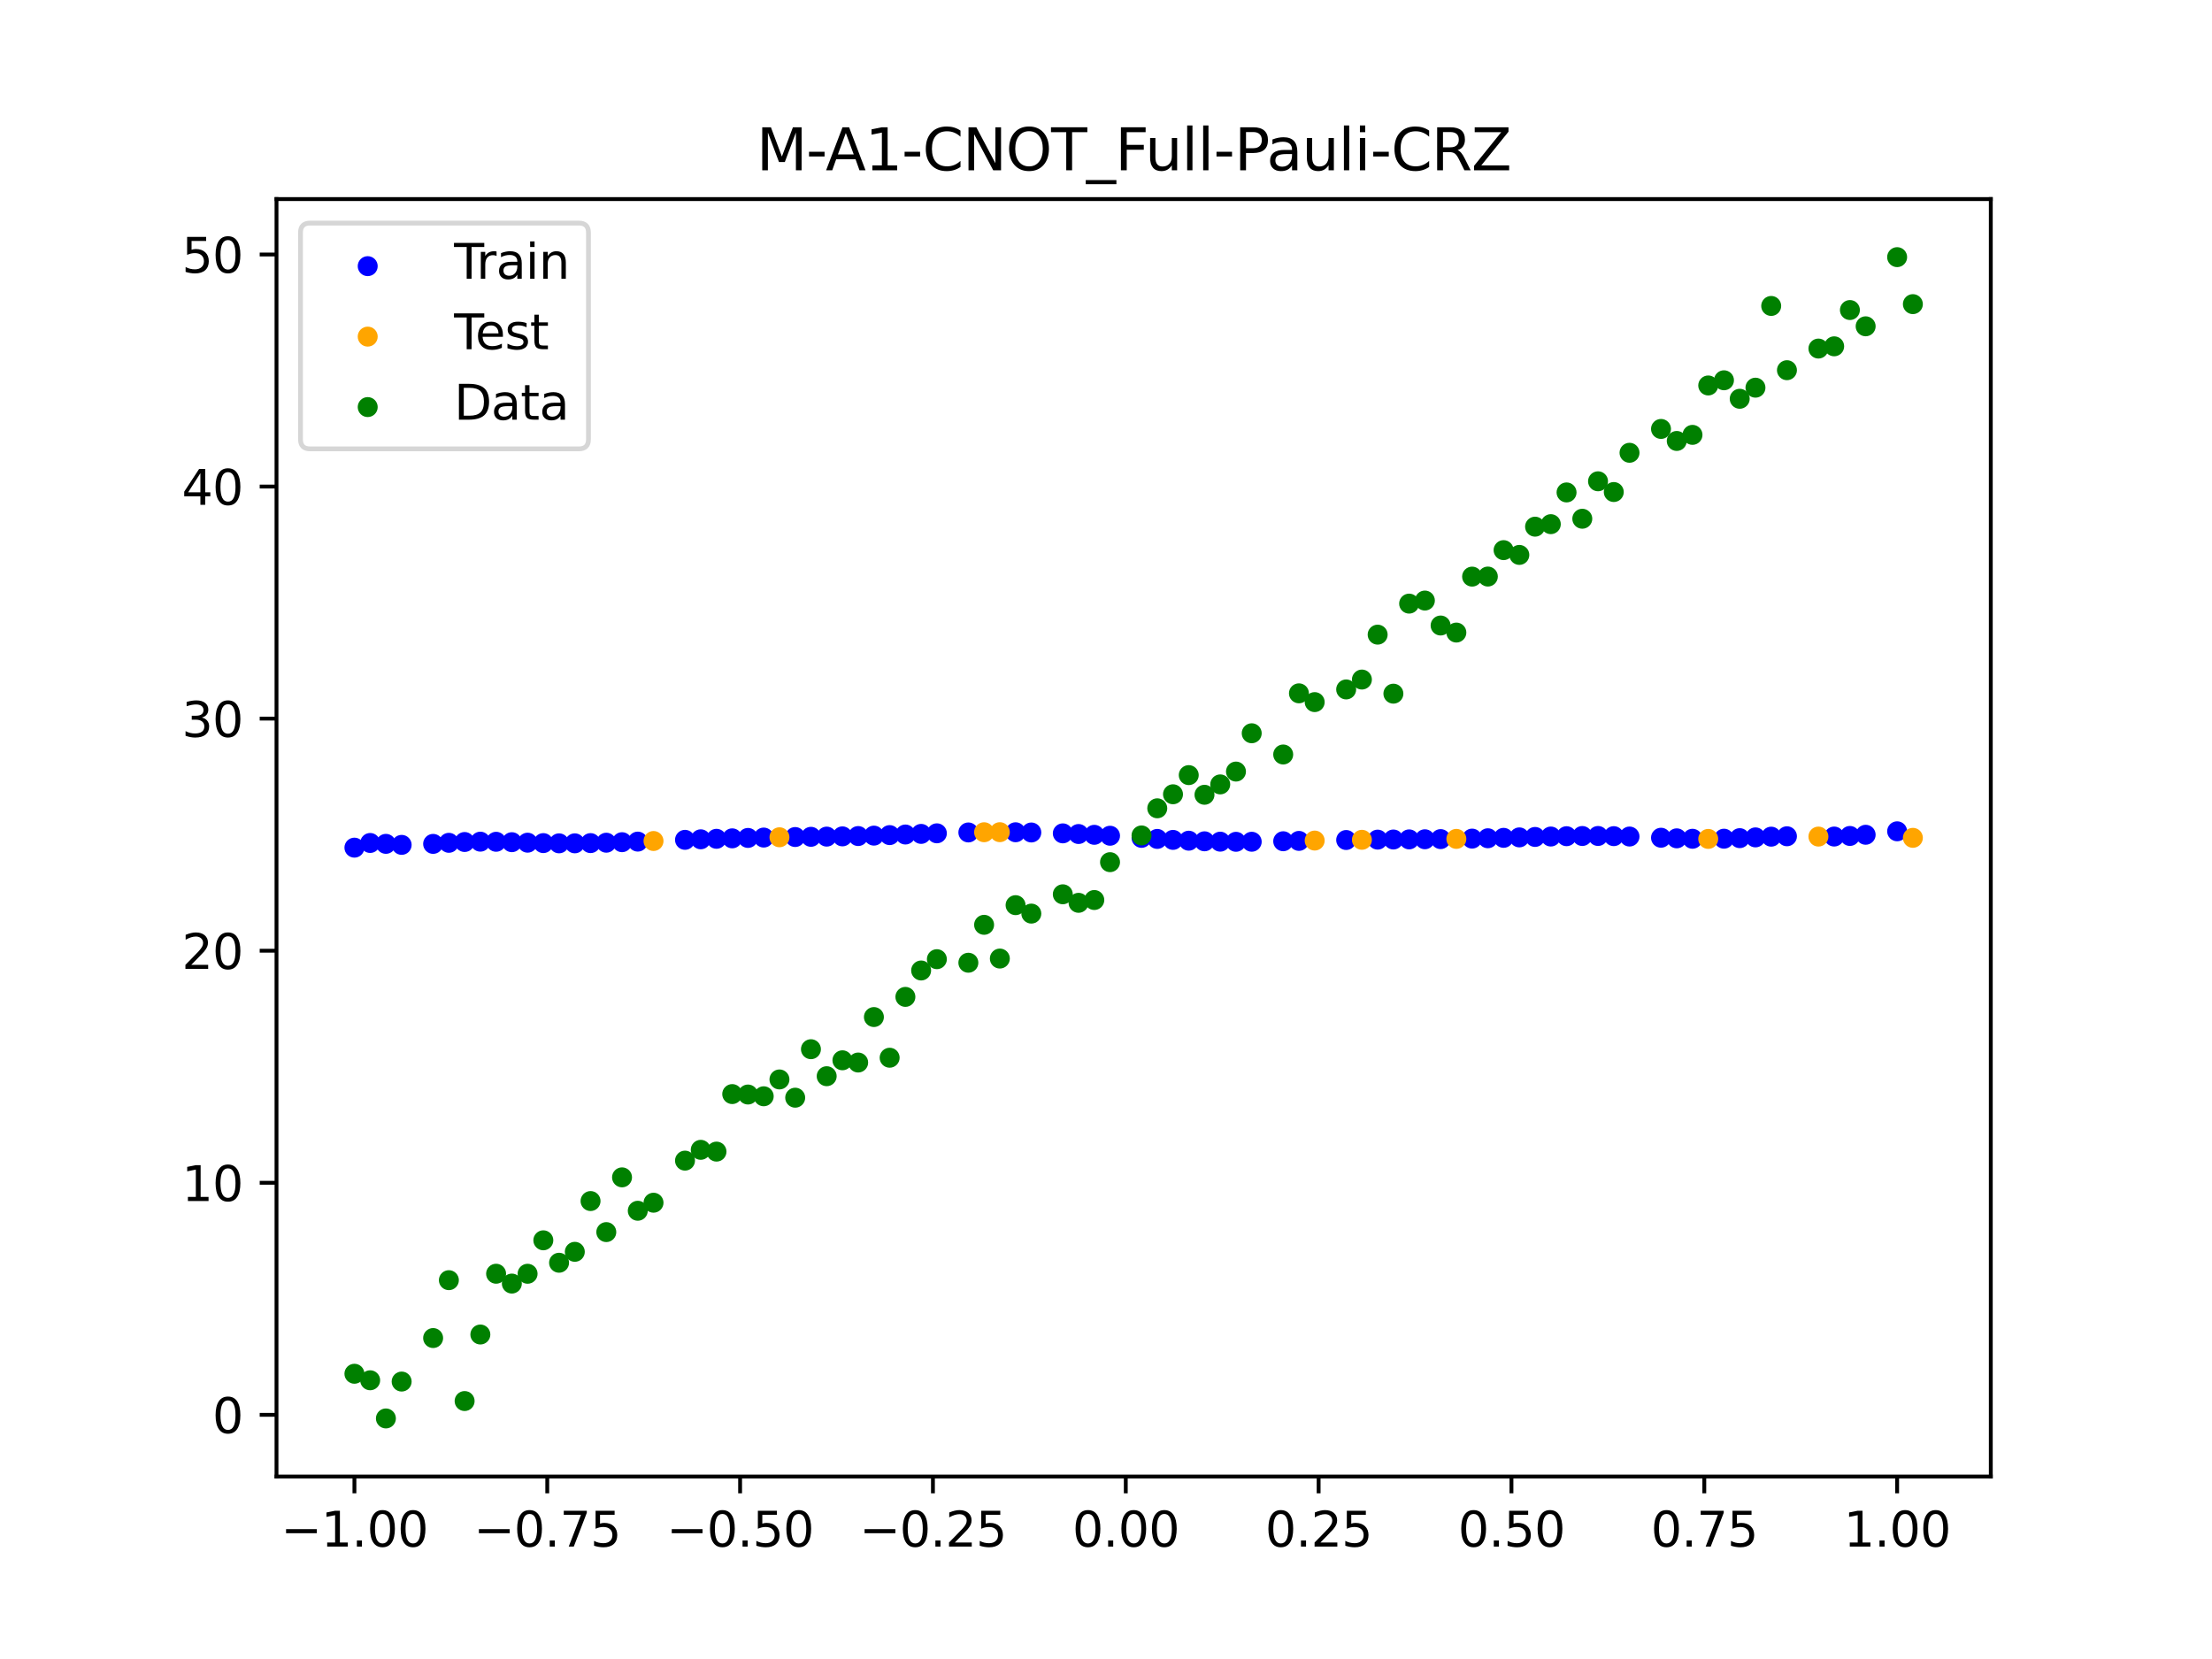 <?xml version="1.0" encoding="utf-8" standalone="no"?>
<!DOCTYPE svg PUBLIC "-//W3C//DTD SVG 1.1//EN"
  "http://www.w3.org/Graphics/SVG/1.1/DTD/svg11.dtd">
<svg xmlns:xlink="http://www.w3.org/1999/xlink" width="460.8pt" height="345.6pt" viewBox="0 0 460.8 345.6" xmlns="http://www.w3.org/2000/svg" version="1.1">
 <defs>
  <style type="text/css">*{stroke-linejoin: round; stroke-linecap: butt}</style>
 </defs>
 <g id="figure_1">
  <g id="patch_1">
   <path d="M 0 345.6 
L 460.8 345.6 
L 460.8 0 
L 0 0 
z
" style="fill: #ffffff"/>
  </g>
  <g id="axes_1">
   <g id="patch_2">
    <path d="M 57.6 307.584 
L 414.72 307.584 
L 414.72 41.472 
L 57.6 41.472 
z
" style="fill: #ffffff"/>
   </g>
   <g id="PathCollection_1">
    <defs>
     <path id="mc992ce4b1a" d="M 0 1.581 
C 0.419 1.581 0.822 1.415 1.118 1.118 
C 1.415 0.822 1.581 0.419 1.581 0 
C 1.581 -0.419 1.415 -0.822 1.118 -1.118 
C 0.822 -1.415 0.419 -1.581 0 -1.581 
C -0.419 -1.581 -0.822 -1.415 -1.118 -1.118 
C -1.415 -0.822 -1.581 -0.419 -1.581 0 
C -1.581 0.419 -1.415 0.822 -1.118 1.118 
C -0.822 1.415 -0.419 1.581 0 1.581 
z
" style="stroke: #0000ff"/>
    </defs>
    <g clip-path="url(#p49cd9796ff)">
     <use xlink:href="#mc992ce4b1a" x="145.978" y="174.842" style="fill: #0000ff; stroke: #0000ff"/>
     <use xlink:href="#mc992ce4b1a" x="323.062" y="174.264" style="fill: #0000ff; stroke: #0000ff"/>
     <use xlink:href="#mc992ce4b1a" x="267.314" y="175.246" style="fill: #0000ff; stroke: #0000ff"/>
     <use xlink:href="#mc992ce4b1a" x="270.593" y="175.175" style="fill: #0000ff; stroke: #0000ff"/>
     <use xlink:href="#mc992ce4b1a" x="329.621" y="174.154" style="fill: #0000ff; stroke: #0000ff"/>
     <use xlink:href="#mc992ce4b1a" x="221.403" y="173.605" style="fill: #0000ff; stroke: #0000ff"/>
     <use xlink:href="#mc992ce4b1a" x="260.755" y="175.352" style="fill: #0000ff; stroke: #0000ff"/>
     <use xlink:href="#mc992ce4b1a" x="385.37" y="174.145" style="fill: #0000ff; stroke: #0000ff"/>
     <use xlink:href="#mc992ce4b1a" x="237.8" y="174.541" style="fill: #0000ff; stroke: #0000ff"/>
     <use xlink:href="#mc992ce4b1a" x="313.224" y="174.538" style="fill: #0000ff; stroke: #0000ff"/>
     <use xlink:href="#mc992ce4b1a" x="336.18" y="174.185" style="fill: #0000ff; stroke: #0000ff"/>
     <use xlink:href="#mc992ce4b1a" x="254.196" y="175.335" style="fill: #0000ff; stroke: #0000ff"/>
     <use xlink:href="#mc992ce4b1a" x="349.297" y="174.641" style="fill: #0000ff; stroke: #0000ff"/>
     <use xlink:href="#mc992ce4b1a" x="182.051" y="174.076" style="fill: #0000ff; stroke: #0000ff"/>
     <use xlink:href="#mc992ce4b1a" x="250.917" y="175.259" style="fill: #0000ff; stroke: #0000ff"/>
     <use xlink:href="#mc992ce4b1a" x="280.431" y="174.988" style="fill: #0000ff; stroke: #0000ff"/>
     <use xlink:href="#mc992ce4b1a" x="103.347" y="175.358" style="fill: #0000ff; stroke: #0000ff"/>
     <use xlink:href="#mc992ce4b1a" x="126.302" y="175.552" style="fill: #0000ff; stroke: #0000ff"/>
     <use xlink:href="#mc992ce4b1a" x="123.023" y="175.634" style="fill: #0000ff; stroke: #0000ff"/>
     <use xlink:href="#mc992ce4b1a" x="116.464" y="175.682" style="fill: #0000ff; stroke: #0000ff"/>
     <use xlink:href="#mc992ce4b1a" x="306.666" y="174.697" style="fill: #0000ff; stroke: #0000ff"/>
     <use xlink:href="#mc992ce4b1a" x="211.565" y="173.375" style="fill: #0000ff; stroke: #0000ff"/>
     <use xlink:href="#mc992ce4b1a" x="155.816" y="174.556" style="fill: #0000ff; stroke: #0000ff"/>
     <use xlink:href="#mc992ce4b1a" x="77.112" y="175.606" style="fill: #0000ff; stroke: #0000ff"/>
     <use xlink:href="#mc992ce4b1a" x="244.358" y="174.964" style="fill: #0000ff; stroke: #0000ff"/>
     <use xlink:href="#mc992ce4b1a" x="362.415" y="174.602" style="fill: #0000ff; stroke: #0000ff"/>
     <use xlink:href="#mc992ce4b1a" x="382.091" y="174.267" style="fill: #0000ff; stroke: #0000ff"/>
     <use xlink:href="#mc992ce4b1a" x="96.788" y="175.405" style="fill: #0000ff; stroke: #0000ff"/>
     <use xlink:href="#mc992ce4b1a" x="201.727" y="173.415" style="fill: #0000ff; stroke: #0000ff"/>
     <use xlink:href="#mc992ce4b1a" x="119.743" y="175.681" style="fill: #0000ff; stroke: #0000ff"/>
     <use xlink:href="#mc992ce4b1a" x="149.258" y="174.738" style="fill: #0000ff; stroke: #0000ff"/>
     <use xlink:href="#mc992ce4b1a" x="300.107" y="174.8" style="fill: #0000ff; stroke: #0000ff"/>
     <use xlink:href="#mc992ce4b1a" x="293.548" y="174.859" style="fill: #0000ff; stroke: #0000ff"/>
     <use xlink:href="#mc992ce4b1a" x="231.241" y="174.1" style="fill: #0000ff; stroke: #0000ff"/>
     <use xlink:href="#mc992ce4b1a" x="109.905" y="175.547" style="fill: #0000ff; stroke: #0000ff"/>
     <use xlink:href="#mc992ce4b1a" x="165.654" y="174.367" style="fill: #0000ff; stroke: #0000ff"/>
     <use xlink:href="#mc992ce4b1a" x="319.783" y="174.35" style="fill: #0000ff; stroke: #0000ff"/>
     <use xlink:href="#mc992ce4b1a" x="368.973" y="174.293" style="fill: #0000ff; stroke: #0000ff"/>
     <use xlink:href="#mc992ce4b1a" x="316.504" y="174.444" style="fill: #0000ff; stroke: #0000ff"/>
     <use xlink:href="#mc992ce4b1a" x="257.476" y="175.364" style="fill: #0000ff; stroke: #0000ff"/>
     <use xlink:href="#mc992ce4b1a" x="172.213" y="174.282" style="fill: #0000ff; stroke: #0000ff"/>
     <use xlink:href="#mc992ce4b1a" x="346.018" y="174.515" style="fill: #0000ff; stroke: #0000ff"/>
     <use xlink:href="#mc992ce4b1a" x="80.391" y="175.79" style="fill: #0000ff; stroke: #0000ff"/>
     <use xlink:href="#mc992ce4b1a" x="372.253" y="174.21" style="fill: #0000ff; stroke: #0000ff"/>
     <use xlink:href="#mc992ce4b1a" x="168.934" y="174.324" style="fill: #0000ff; stroke: #0000ff"/>
     <use xlink:href="#mc992ce4b1a" x="195.168" y="173.595" style="fill: #0000ff; stroke: #0000ff"/>
     <use xlink:href="#mc992ce4b1a" x="152.537" y="174.642" style="fill: #0000ff; stroke: #0000ff"/>
     <use xlink:href="#mc992ce4b1a" x="73.833" y="176.582" style="fill: #0000ff; stroke: #0000ff"/>
     <use xlink:href="#mc992ce4b1a" x="290.269" y="174.884" style="fill: #0000ff; stroke: #0000ff"/>
     <use xlink:href="#mc992ce4b1a" x="175.492" y="174.231" style="fill: #0000ff; stroke: #0000ff"/>
     <use xlink:href="#mc992ce4b1a" x="241.079" y="174.762" style="fill: #0000ff; stroke: #0000ff"/>
     <use xlink:href="#mc992ce4b1a" x="296.828" y="174.833" style="fill: #0000ff; stroke: #0000ff"/>
     <use xlink:href="#mc992ce4b1a" x="227.962" y="173.907" style="fill: #0000ff; stroke: #0000ff"/>
     <use xlink:href="#mc992ce4b1a" x="395.208" y="173.176" style="fill: #0000ff; stroke: #0000ff"/>
     <use xlink:href="#mc992ce4b1a" x="178.772" y="174.164" style="fill: #0000ff; stroke: #0000ff"/>
     <use xlink:href="#mc992ce4b1a" x="142.699" y="174.953" style="fill: #0000ff; stroke: #0000ff"/>
     <use xlink:href="#mc992ce4b1a" x="132.861" y="175.323" style="fill: #0000ff; stroke: #0000ff"/>
     <use xlink:href="#mc992ce4b1a" x="188.61" y="173.844" style="fill: #0000ff; stroke: #0000ff"/>
     <use xlink:href="#mc992ce4b1a" x="100.067" y="175.334" style="fill: #0000ff; stroke: #0000ff"/>
     <use xlink:href="#mc992ce4b1a" x="359.135" y="174.716" style="fill: #0000ff; stroke: #0000ff"/>
     <use xlink:href="#mc992ce4b1a" x="214.844" y="173.423" style="fill: #0000ff; stroke: #0000ff"/>
     <use xlink:href="#mc992ce4b1a" x="365.694" y="174.444" style="fill: #0000ff; stroke: #0000ff"/>
     <use xlink:href="#mc992ce4b1a" x="90.229" y="175.797" style="fill: #0000ff; stroke: #0000ff"/>
     <use xlink:href="#mc992ce4b1a" x="352.577" y="174.731" style="fill: #0000ff; stroke: #0000ff"/>
     <use xlink:href="#mc992ce4b1a" x="129.581" y="175.444" style="fill: #0000ff; stroke: #0000ff"/>
     <use xlink:href="#mc992ce4b1a" x="339.459" y="174.265" style="fill: #0000ff; stroke: #0000ff"/>
     <use xlink:href="#mc992ce4b1a" x="185.33" y="173.967" style="fill: #0000ff; stroke: #0000ff"/>
     <use xlink:href="#mc992ce4b1a" x="326.342" y="174.196" style="fill: #0000ff; stroke: #0000ff"/>
     <use xlink:href="#mc992ce4b1a" x="388.649" y="173.897" style="fill: #0000ff; stroke: #0000ff"/>
     <use xlink:href="#mc992ce4b1a" x="159.096" y="174.48" style="fill: #0000ff; stroke: #0000ff"/>
     <use xlink:href="#mc992ce4b1a" x="83.671" y="176.002" style="fill: #0000ff; stroke: #0000ff"/>
     <use xlink:href="#mc992ce4b1a" x="224.682" y="173.741" style="fill: #0000ff; stroke: #0000ff"/>
     <use xlink:href="#mc992ce4b1a" x="113.185" y="175.634" style="fill: #0000ff; stroke: #0000ff"/>
     <use xlink:href="#mc992ce4b1a" x="93.509" y="175.574" style="fill: #0000ff; stroke: #0000ff"/>
     <use xlink:href="#mc992ce4b1a" x="106.626" y="175.443" style="fill: #0000ff; stroke: #0000ff"/>
     <use xlink:href="#mc992ce4b1a" x="247.638" y="175.133" style="fill: #0000ff; stroke: #0000ff"/>
     <use xlink:href="#mc992ce4b1a" x="309.945" y="174.624" style="fill: #0000ff; stroke: #0000ff"/>
     <use xlink:href="#mc992ce4b1a" x="286.99" y="174.911" style="fill: #0000ff; stroke: #0000ff"/>
     <use xlink:href="#mc992ce4b1a" x="191.889" y="173.716" style="fill: #0000ff; stroke: #0000ff"/>
     <use xlink:href="#mc992ce4b1a" x="332.9" y="174.149" style="fill: #0000ff; stroke: #0000ff"/>
    </g>
   </g>
   <g id="PathCollection_2">
    <defs>
     <path id="m849dd96f4a" d="M 0 1.581 
C 0.419 1.581 0.822 1.415 1.118 1.118 
C 1.415 0.822 1.581 0.419 1.581 0 
C 1.581 -0.419 1.415 -0.822 1.118 -1.118 
C 0.822 -1.415 0.419 -1.581 0 -1.581 
C -0.419 -1.581 -0.822 -1.415 -1.118 -1.118 
C -1.415 -0.822 -1.581 -0.419 -1.581 0 
C -1.581 0.419 -1.415 0.822 -1.118 1.118 
C -0.822 1.415 -0.419 1.581 0 1.581 
z
" style="stroke: #ffa500"/>
    </defs>
    <g clip-path="url(#p49cd9796ff)">
     <use xlink:href="#m849dd96f4a" x="205.006" y="173.37" style="fill: #ffa500; stroke: #ffa500"/>
     <use xlink:href="#m849dd96f4a" x="162.375" y="174.418" style="fill: #ffa500; stroke: #ffa500"/>
     <use xlink:href="#m849dd96f4a" x="208.286" y="173.357" style="fill: #ffa500; stroke: #ffa500"/>
     <use xlink:href="#m849dd96f4a" x="283.71" y="174.945" style="fill: #ffa500; stroke: #ffa500"/>
     <use xlink:href="#m849dd96f4a" x="378.811" y="174.275" style="fill: #ffa500; stroke: #ffa500"/>
     <use xlink:href="#m849dd96f4a" x="136.14" y="175.196" style="fill: #ffa500; stroke: #ffa500"/>
     <use xlink:href="#m849dd96f4a" x="355.856" y="174.761" style="fill: #ffa500; stroke: #ffa500"/>
     <use xlink:href="#m849dd96f4a" x="273.872" y="175.105" style="fill: #ffa500; stroke: #ffa500"/>
     <use xlink:href="#m849dd96f4a" x="303.386" y="174.755" style="fill: #ffa500; stroke: #ffa500"/>
     <use xlink:href="#m849dd96f4a" x="398.487" y="174.537" style="fill: #ffa500; stroke: #ffa500"/>
    </g>
   </g>
   <g id="PathCollection_3">
    <defs>
     <path id="maabc482346" d="M 0 1.581 
C 0.419 1.581 0.822 1.415 1.118 1.118 
C 1.415 0.822 1.581 0.419 1.581 0 
C 1.581 -0.419 1.415 -0.822 1.118 -1.118 
C 0.822 -1.415 0.419 -1.581 0 -1.581 
C -0.419 -1.581 -0.822 -1.415 -1.118 -1.118 
C -1.415 -0.822 -1.581 -0.419 -1.581 0 
C -1.581 0.419 -1.415 0.822 -1.118 1.118 
C -0.822 1.415 -0.419 1.581 0 1.581 
z
" style="stroke: #008000"/>
    </defs>
    <g clip-path="url(#p49cd9796ff)">
     <use xlink:href="#maabc482346" x="145.978" y="239.529" style="fill: #008000; stroke: #008000"/>
     <use xlink:href="#maabc482346" x="323.062" y="109.191" style="fill: #008000; stroke: #008000"/>
     <use xlink:href="#maabc482346" x="267.314" y="157.174" style="fill: #008000; stroke: #008000"/>
     <use xlink:href="#maabc482346" x="270.593" y="144.432" style="fill: #008000; stroke: #008000"/>
     <use xlink:href="#maabc482346" x="329.621" y="108.064" style="fill: #008000; stroke: #008000"/>
     <use xlink:href="#maabc482346" x="221.403" y="186.297" style="fill: #008000; stroke: #008000"/>
     <use xlink:href="#maabc482346" x="260.755" y="152.753" style="fill: #008000; stroke: #008000"/>
     <use xlink:href="#maabc482346" x="385.37" y="64.585" style="fill: #008000; stroke: #008000"/>
     <use xlink:href="#maabc482346" x="237.8" y="174.037" style="fill: #008000; stroke: #008000"/>
     <use xlink:href="#maabc482346" x="313.224" y="114.603" style="fill: #008000; stroke: #008000"/>
     <use xlink:href="#maabc482346" x="336.18" y="102.499" style="fill: #008000; stroke: #008000"/>
     <use xlink:href="#maabc482346" x="254.196" y="163.405" style="fill: #008000; stroke: #008000"/>
     <use xlink:href="#maabc482346" x="349.297" y="91.859" style="fill: #008000; stroke: #008000"/>
     <use xlink:href="#maabc482346" x="182.051" y="211.87" style="fill: #008000; stroke: #008000"/>
     <use xlink:href="#maabc482346" x="250.917" y="165.566" style="fill: #008000; stroke: #008000"/>
     <use xlink:href="#maabc482346" x="280.431" y="143.622" style="fill: #008000; stroke: #008000"/>
     <use xlink:href="#maabc482346" x="103.347" y="265.342" style="fill: #008000; stroke: #008000"/>
     <use xlink:href="#maabc482346" x="126.302" y="256.668" style="fill: #008000; stroke: #008000"/>
     <use xlink:href="#maabc482346" x="123.023" y="250.202" style="fill: #008000; stroke: #008000"/>
     <use xlink:href="#maabc482346" x="116.464" y="263.053" style="fill: #008000; stroke: #008000"/>
     <use xlink:href="#maabc482346" x="306.666" y="120.12" style="fill: #008000; stroke: #008000"/>
     <use xlink:href="#maabc482346" x="211.565" y="188.561" style="fill: #008000; stroke: #008000"/>
     <use xlink:href="#maabc482346" x="155.816" y="228.009" style="fill: #008000; stroke: #008000"/>
     <use xlink:href="#maabc482346" x="77.112" y="287.537" style="fill: #008000; stroke: #008000"/>
     <use xlink:href="#maabc482346" x="244.358" y="165.462" style="fill: #008000; stroke: #008000"/>
     <use xlink:href="#maabc482346" x="362.415" y="83.074" style="fill: #008000; stroke: #008000"/>
     <use xlink:href="#maabc482346" x="382.091" y="72.145" style="fill: #008000; stroke: #008000"/>
     <use xlink:href="#maabc482346" x="96.788" y="291.863" style="fill: #008000; stroke: #008000"/>
     <use xlink:href="#maabc482346" x="201.727" y="200.555" style="fill: #008000; stroke: #008000"/>
     <use xlink:href="#maabc482346" x="119.743" y="260.777" style="fill: #008000; stroke: #008000"/>
     <use xlink:href="#maabc482346" x="149.258" y="239.901" style="fill: #008000; stroke: #008000"/>
     <use xlink:href="#maabc482346" x="300.107" y="130.306" style="fill: #008000; stroke: #008000"/>
     <use xlink:href="#maabc482346" x="293.548" y="125.746" style="fill: #008000; stroke: #008000"/>
     <use xlink:href="#maabc482346" x="231.241" y="179.605" style="fill: #008000; stroke: #008000"/>
     <use xlink:href="#maabc482346" x="109.905" y="265.348" style="fill: #008000; stroke: #008000"/>
     <use xlink:href="#maabc482346" x="165.654" y="228.669" style="fill: #008000; stroke: #008000"/>
     <use xlink:href="#maabc482346" x="319.783" y="109.715" style="fill: #008000; stroke: #008000"/>
     <use xlink:href="#maabc482346" x="368.973" y="63.734" style="fill: #008000; stroke: #008000"/>
     <use xlink:href="#maabc482346" x="316.504" y="115.599" style="fill: #008000; stroke: #008000"/>
     <use xlink:href="#maabc482346" x="257.476" y="160.733" style="fill: #008000; stroke: #008000"/>
     <use xlink:href="#maabc482346" x="172.213" y="224.194" style="fill: #008000; stroke: #008000"/>
     <use xlink:href="#maabc482346" x="346.018" y="89.354" style="fill: #008000; stroke: #008000"/>
     <use xlink:href="#maabc482346" x="80.391" y="295.488" style="fill: #008000; stroke: #008000"/>
     <use xlink:href="#maabc482346" x="372.253" y="77.119" style="fill: #008000; stroke: #008000"/>
     <use xlink:href="#maabc482346" x="168.934" y="218.569" style="fill: #008000; stroke: #008000"/>
     <use xlink:href="#maabc482346" x="195.168" y="199.815" style="fill: #008000; stroke: #008000"/>
     <use xlink:href="#maabc482346" x="152.537" y="227.917" style="fill: #008000; stroke: #008000"/>
     <use xlink:href="#maabc482346" x="73.833" y="286.179" style="fill: #008000; stroke: #008000"/>
     <use xlink:href="#maabc482346" x="290.269" y="144.503" style="fill: #008000; stroke: #008000"/>
     <use xlink:href="#maabc482346" x="175.492" y="220.878" style="fill: #008000; stroke: #008000"/>
     <use xlink:href="#maabc482346" x="241.079" y="168.385" style="fill: #008000; stroke: #008000"/>
     <use xlink:href="#maabc482346" x="296.828" y="125.107" style="fill: #008000; stroke: #008000"/>
     <use xlink:href="#maabc482346" x="227.962" y="187.489" style="fill: #008000; stroke: #008000"/>
     <use xlink:href="#maabc482346" x="395.208" y="53.568" style="fill: #008000; stroke: #008000"/>
     <use xlink:href="#maabc482346" x="178.772" y="221.344" style="fill: #008000; stroke: #008000"/>
     <use xlink:href="#maabc482346" x="142.699" y="241.781" style="fill: #008000; stroke: #008000"/>
     <use xlink:href="#maabc482346" x="132.861" y="252.224" style="fill: #008000; stroke: #008000"/>
     <use xlink:href="#maabc482346" x="188.61" y="207.669" style="fill: #008000; stroke: #008000"/>
     <use xlink:href="#maabc482346" x="100.067" y="278.004" style="fill: #008000; stroke: #008000"/>
     <use xlink:href="#maabc482346" x="359.135" y="79.219" style="fill: #008000; stroke: #008000"/>
     <use xlink:href="#maabc482346" x="214.844" y="190.32" style="fill: #008000; stroke: #008000"/>
     <use xlink:href="#maabc482346" x="365.694" y="80.761" style="fill: #008000; stroke: #008000"/>
     <use xlink:href="#maabc482346" x="90.229" y="278.74" style="fill: #008000; stroke: #008000"/>
     <use xlink:href="#maabc482346" x="352.577" y="90.59" style="fill: #008000; stroke: #008000"/>
     <use xlink:href="#maabc482346" x="129.581" y="245.264" style="fill: #008000; stroke: #008000"/>
     <use xlink:href="#maabc482346" x="339.459" y="94.322" style="fill: #008000; stroke: #008000"/>
     <use xlink:href="#maabc482346" x="185.33" y="220.345" style="fill: #008000; stroke: #008000"/>
     <use xlink:href="#maabc482346" x="326.342" y="102.583" style="fill: #008000; stroke: #008000"/>
     <use xlink:href="#maabc482346" x="388.649" y="67.974" style="fill: #008000; stroke: #008000"/>
     <use xlink:href="#maabc482346" x="159.096" y="228.374" style="fill: #008000; stroke: #008000"/>
     <use xlink:href="#maabc482346" x="83.671" y="287.805" style="fill: #008000; stroke: #008000"/>
     <use xlink:href="#maabc482346" x="224.682" y="188.075" style="fill: #008000; stroke: #008000"/>
     <use xlink:href="#maabc482346" x="113.185" y="258.379" style="fill: #008000; stroke: #008000"/>
     <use xlink:href="#maabc482346" x="93.509" y="266.684" style="fill: #008000; stroke: #008000"/>
     <use xlink:href="#maabc482346" x="106.626" y="267.392" style="fill: #008000; stroke: #008000"/>
     <use xlink:href="#maabc482346" x="247.638" y="161.47" style="fill: #008000; stroke: #008000"/>
     <use xlink:href="#maabc482346" x="309.945" y="120.107" style="fill: #008000; stroke: #008000"/>
     <use xlink:href="#maabc482346" x="286.99" y="132.208" style="fill: #008000; stroke: #008000"/>
     <use xlink:href="#maabc482346" x="191.889" y="202.171" style="fill: #008000; stroke: #008000"/>
     <use xlink:href="#maabc482346" x="332.9" y="100.262" style="fill: #008000; stroke: #008000"/>
    </g>
   </g>
   <g id="PathCollection_4">
    <g clip-path="url(#p49cd9796ff)">
     <use xlink:href="#maabc482346" x="205.006" y="192.657" style="fill: #008000; stroke: #008000"/>
     <use xlink:href="#maabc482346" x="162.375" y="224.867" style="fill: #008000; stroke: #008000"/>
     <use xlink:href="#maabc482346" x="208.286" y="199.684" style="fill: #008000; stroke: #008000"/>
     <use xlink:href="#maabc482346" x="283.71" y="141.563" style="fill: #008000; stroke: #008000"/>
     <use xlink:href="#maabc482346" x="378.811" y="72.613" style="fill: #008000; stroke: #008000"/>
     <use xlink:href="#maabc482346" x="136.14" y="250.548" style="fill: #008000; stroke: #008000"/>
     <use xlink:href="#maabc482346" x="355.856" y="80.3" style="fill: #008000; stroke: #008000"/>
     <use xlink:href="#maabc482346" x="273.872" y="146.262" style="fill: #008000; stroke: #008000"/>
     <use xlink:href="#maabc482346" x="303.386" y="131.774" style="fill: #008000; stroke: #008000"/>
     <use xlink:href="#maabc482346" x="398.487" y="63.357" style="fill: #008000; stroke: #008000"/>
    </g>
   </g>
   <g id="matplotlib.axis_1">
    <g id="xtick_1">
     <g id="line2d_1">
      <defs>
       <path id="m9f663ef448" d="M 0 0 
L 0 3.5 
" style="stroke: #000000; stroke-width: 0.8"/>
      </defs>
      <g>
       <use xlink:href="#m9f663ef448" x="73.833" y="307.584" style="stroke: #000000; stroke-width: 0.8"/>
      </g>
     </g>
     <g id="text_1">
      <!-- −1.00 -->
      <g transform="translate(58.51 322.182) scale(0.1 -0.1)">
       <defs>
        <path id="DejaVuSans-2212" d="M 678 2272 
L 4684 2272 
L 4684 1741 
L 678 1741 
L 678 2272 
z
" transform="scale(0.016)"/>
        <path id="DejaVuSans-31" d="M 794 531 
L 1825 531 
L 1825 4091 
L 703 3866 
L 703 4441 
L 1819 4666 
L 2450 4666 
L 2450 531 
L 3481 531 
L 3481 0 
L 794 0 
L 794 531 
z
" transform="scale(0.016)"/>
        <path id="DejaVuSans-2e" d="M 684 794 
L 1344 794 
L 1344 0 
L 684 0 
L 684 794 
z
" transform="scale(0.016)"/>
        <path id="DejaVuSans-30" d="M 2034 4250 
Q 1547 4250 1301 3770 
Q 1056 3291 1056 2328 
Q 1056 1369 1301 889 
Q 1547 409 2034 409 
Q 2525 409 2770 889 
Q 3016 1369 3016 2328 
Q 3016 3291 2770 3770 
Q 2525 4250 2034 4250 
z
M 2034 4750 
Q 2819 4750 3233 4129 
Q 3647 3509 3647 2328 
Q 3647 1150 3233 529 
Q 2819 -91 2034 -91 
Q 1250 -91 836 529 
Q 422 1150 422 2328 
Q 422 3509 836 4129 
Q 1250 4750 2034 4750 
z
" transform="scale(0.016)"/>
       </defs>
       <use xlink:href="#DejaVuSans-2212"/>
       <use xlink:href="#DejaVuSans-31" x="83.789"/>
       <use xlink:href="#DejaVuSans-2e" x="147.412"/>
       <use xlink:href="#DejaVuSans-30" x="179.199"/>
       <use xlink:href="#DejaVuSans-30" x="242.822"/>
      </g>
     </g>
    </g>
    <g id="xtick_2">
     <g id="line2d_2">
      <g>
       <use xlink:href="#m9f663ef448" x="114.005" y="307.584" style="stroke: #000000; stroke-width: 0.8"/>
      </g>
     </g>
     <g id="text_2">
      <!-- −0.75 -->
      <g transform="translate(98.682 322.182) scale(0.1 -0.1)">
       <defs>
        <path id="DejaVuSans-37" d="M 525 4666 
L 3525 4666 
L 3525 4397 
L 1831 0 
L 1172 0 
L 2766 4134 
L 525 4134 
L 525 4666 
z
" transform="scale(0.016)"/>
        <path id="DejaVuSans-35" d="M 691 4666 
L 3169 4666 
L 3169 4134 
L 1269 4134 
L 1269 2991 
Q 1406 3038 1543 3061 
Q 1681 3084 1819 3084 
Q 2600 3084 3056 2656 
Q 3513 2228 3513 1497 
Q 3513 744 3044 326 
Q 2575 -91 1722 -91 
Q 1428 -91 1123 -41 
Q 819 9 494 109 
L 494 744 
Q 775 591 1075 516 
Q 1375 441 1709 441 
Q 2250 441 2565 725 
Q 2881 1009 2881 1497 
Q 2881 1984 2565 2268 
Q 2250 2553 1709 2553 
Q 1456 2553 1204 2497 
Q 953 2441 691 2322 
L 691 4666 
z
" transform="scale(0.016)"/>
       </defs>
       <use xlink:href="#DejaVuSans-2212"/>
       <use xlink:href="#DejaVuSans-30" x="83.789"/>
       <use xlink:href="#DejaVuSans-2e" x="147.412"/>
       <use xlink:href="#DejaVuSans-37" x="179.199"/>
       <use xlink:href="#DejaVuSans-35" x="242.822"/>
      </g>
     </g>
    </g>
    <g id="xtick_3">
     <g id="line2d_3">
      <g>
       <use xlink:href="#m9f663ef448" x="154.177" y="307.584" style="stroke: #000000; stroke-width: 0.8"/>
      </g>
     </g>
     <g id="text_3">
      <!-- −0.50 -->
      <g transform="translate(138.854 322.182) scale(0.1 -0.1)">
       <use xlink:href="#DejaVuSans-2212"/>
       <use xlink:href="#DejaVuSans-30" x="83.789"/>
       <use xlink:href="#DejaVuSans-2e" x="147.412"/>
       <use xlink:href="#DejaVuSans-35" x="179.199"/>
       <use xlink:href="#DejaVuSans-30" x="242.822"/>
      </g>
     </g>
    </g>
    <g id="xtick_4">
     <g id="line2d_4">
      <g>
       <use xlink:href="#m9f663ef448" x="194.348" y="307.584" style="stroke: #000000; stroke-width: 0.8"/>
      </g>
     </g>
     <g id="text_4">
      <!-- −0.25 -->
      <g transform="translate(179.026 322.182) scale(0.1 -0.1)">
       <defs>
        <path id="DejaVuSans-32" d="M 1228 531 
L 3431 531 
L 3431 0 
L 469 0 
L 469 531 
Q 828 903 1448 1529 
Q 2069 2156 2228 2338 
Q 2531 2678 2651 2914 
Q 2772 3150 2772 3378 
Q 2772 3750 2511 3984 
Q 2250 4219 1831 4219 
Q 1534 4219 1204 4116 
Q 875 4013 500 3803 
L 500 4441 
Q 881 4594 1212 4672 
Q 1544 4750 1819 4750 
Q 2544 4750 2975 4387 
Q 3406 4025 3406 3419 
Q 3406 3131 3298 2873 
Q 3191 2616 2906 2266 
Q 2828 2175 2409 1742 
Q 1991 1309 1228 531 
z
" transform="scale(0.016)"/>
       </defs>
       <use xlink:href="#DejaVuSans-2212"/>
       <use xlink:href="#DejaVuSans-30" x="83.789"/>
       <use xlink:href="#DejaVuSans-2e" x="147.412"/>
       <use xlink:href="#DejaVuSans-32" x="179.199"/>
       <use xlink:href="#DejaVuSans-35" x="242.822"/>
      </g>
     </g>
    </g>
    <g id="xtick_5">
     <g id="line2d_5">
      <g>
       <use xlink:href="#m9f663ef448" x="234.52" y="307.584" style="stroke: #000000; stroke-width: 0.8"/>
      </g>
     </g>
     <g id="text_5">
      <!-- 0.00 -->
      <g transform="translate(223.388 322.182) scale(0.1 -0.1)">
       <use xlink:href="#DejaVuSans-30"/>
       <use xlink:href="#DejaVuSans-2e" x="63.623"/>
       <use xlink:href="#DejaVuSans-30" x="95.41"/>
       <use xlink:href="#DejaVuSans-30" x="159.033"/>
      </g>
     </g>
    </g>
    <g id="xtick_6">
     <g id="line2d_6">
      <g>
       <use xlink:href="#m9f663ef448" x="274.692" y="307.584" style="stroke: #000000; stroke-width: 0.8"/>
      </g>
     </g>
     <g id="text_6">
      <!-- 0.25 -->
      <g transform="translate(263.559 322.182) scale(0.1 -0.1)">
       <use xlink:href="#DejaVuSans-30"/>
       <use xlink:href="#DejaVuSans-2e" x="63.623"/>
       <use xlink:href="#DejaVuSans-32" x="95.41"/>
       <use xlink:href="#DejaVuSans-35" x="159.033"/>
      </g>
     </g>
    </g>
    <g id="xtick_7">
     <g id="line2d_7">
      <g>
       <use xlink:href="#m9f663ef448" x="314.864" y="307.584" style="stroke: #000000; stroke-width: 0.8"/>
      </g>
     </g>
     <g id="text_7">
      <!-- 0.50 -->
      <g transform="translate(303.731 322.182) scale(0.1 -0.1)">
       <use xlink:href="#DejaVuSans-30"/>
       <use xlink:href="#DejaVuSans-2e" x="63.623"/>
       <use xlink:href="#DejaVuSans-35" x="95.41"/>
       <use xlink:href="#DejaVuSans-30" x="159.033"/>
      </g>
     </g>
    </g>
    <g id="xtick_8">
     <g id="line2d_8">
      <g>
       <use xlink:href="#m9f663ef448" x="355.036" y="307.584" style="stroke: #000000; stroke-width: 0.8"/>
      </g>
     </g>
     <g id="text_8">
      <!-- 0.75 -->
      <g transform="translate(343.903 322.182) scale(0.1 -0.1)">
       <use xlink:href="#DejaVuSans-30"/>
       <use xlink:href="#DejaVuSans-2e" x="63.623"/>
       <use xlink:href="#DejaVuSans-37" x="95.41"/>
       <use xlink:href="#DejaVuSans-35" x="159.033"/>
      </g>
     </g>
    </g>
    <g id="xtick_9">
     <g id="line2d_9">
      <g>
       <use xlink:href="#m9f663ef448" x="395.208" y="307.584" style="stroke: #000000; stroke-width: 0.8"/>
      </g>
     </g>
     <g id="text_9">
      <!-- 1.00 -->
      <g transform="translate(384.075 322.182) scale(0.1 -0.1)">
       <use xlink:href="#DejaVuSans-31"/>
       <use xlink:href="#DejaVuSans-2e" x="63.623"/>
       <use xlink:href="#DejaVuSans-30" x="95.41"/>
       <use xlink:href="#DejaVuSans-30" x="159.033"/>
      </g>
     </g>
    </g>
   </g>
   <g id="matplotlib.axis_2">
    <g id="ytick_1">
     <g id="line2d_10">
      <defs>
       <path id="m6399fe5f46" d="M 0 0 
L -3.5 0 
" style="stroke: #000000; stroke-width: 0.8"/>
      </defs>
      <g>
       <use xlink:href="#m6399fe5f46" x="57.6" y="294.735" style="stroke: #000000; stroke-width: 0.8"/>
      </g>
     </g>
     <g id="text_10">
      <!-- 0 -->
      <g transform="translate(44.237 298.534) scale(0.1 -0.1)">
       <use xlink:href="#DejaVuSans-30"/>
      </g>
     </g>
    </g>
    <g id="ytick_2">
     <g id="line2d_11">
      <g>
       <use xlink:href="#m6399fe5f46" x="57.6" y="246.391" style="stroke: #000000; stroke-width: 0.8"/>
      </g>
     </g>
     <g id="text_11">
      <!-- 10 -->
      <g transform="translate(37.875 250.19) scale(0.1 -0.1)">
       <use xlink:href="#DejaVuSans-31"/>
       <use xlink:href="#DejaVuSans-30" x="63.623"/>
      </g>
     </g>
    </g>
    <g id="ytick_3">
     <g id="line2d_12">
      <g>
       <use xlink:href="#m6399fe5f46" x="57.6" y="198.047" style="stroke: #000000; stroke-width: 0.8"/>
      </g>
     </g>
     <g id="text_12">
      <!-- 20 -->
      <g transform="translate(37.875 201.846) scale(0.1 -0.1)">
       <use xlink:href="#DejaVuSans-32"/>
       <use xlink:href="#DejaVuSans-30" x="63.623"/>
      </g>
     </g>
    </g>
    <g id="ytick_4">
     <g id="line2d_13">
      <g>
       <use xlink:href="#m6399fe5f46" x="57.6" y="149.702" style="stroke: #000000; stroke-width: 0.8"/>
      </g>
     </g>
     <g id="text_13">
      <!-- 30 -->
      <g transform="translate(37.875 153.502) scale(0.1 -0.1)">
       <defs>
        <path id="DejaVuSans-33" d="M 2597 2516 
Q 3050 2419 3304 2112 
Q 3559 1806 3559 1356 
Q 3559 666 3084 287 
Q 2609 -91 1734 -91 
Q 1441 -91 1130 -33 
Q 819 25 488 141 
L 488 750 
Q 750 597 1062 519 
Q 1375 441 1716 441 
Q 2309 441 2620 675 
Q 2931 909 2931 1356 
Q 2931 1769 2642 2001 
Q 2353 2234 1838 2234 
L 1294 2234 
L 1294 2753 
L 1863 2753 
Q 2328 2753 2575 2939 
Q 2822 3125 2822 3475 
Q 2822 3834 2567 4026 
Q 2313 4219 1838 4219 
Q 1578 4219 1281 4162 
Q 984 4106 628 3988 
L 628 4550 
Q 988 4650 1302 4700 
Q 1616 4750 1894 4750 
Q 2613 4750 3031 4423 
Q 3450 4097 3450 3541 
Q 3450 3153 3228 2886 
Q 3006 2619 2597 2516 
z
" transform="scale(0.016)"/>
       </defs>
       <use xlink:href="#DejaVuSans-33"/>
       <use xlink:href="#DejaVuSans-30" x="63.623"/>
      </g>
     </g>
    </g>
    <g id="ytick_5">
     <g id="line2d_14">
      <g>
       <use xlink:href="#m6399fe5f46" x="57.6" y="101.358" style="stroke: #000000; stroke-width: 0.8"/>
      </g>
     </g>
     <g id="text_14">
      <!-- 40 -->
      <g transform="translate(37.875 105.157) scale(0.1 -0.1)">
       <defs>
        <path id="DejaVuSans-34" d="M 2419 4116 
L 825 1625 
L 2419 1625 
L 2419 4116 
z
M 2253 4666 
L 3047 4666 
L 3047 1625 
L 3713 1625 
L 3713 1100 
L 3047 1100 
L 3047 0 
L 2419 0 
L 2419 1100 
L 313 1100 
L 313 1709 
L 2253 4666 
z
" transform="scale(0.016)"/>
       </defs>
       <use xlink:href="#DejaVuSans-34"/>
       <use xlink:href="#DejaVuSans-30" x="63.623"/>
      </g>
     </g>
    </g>
    <g id="ytick_6">
     <g id="line2d_15">
      <g>
       <use xlink:href="#m6399fe5f46" x="57.6" y="53.014" style="stroke: #000000; stroke-width: 0.8"/>
      </g>
     </g>
     <g id="text_15">
      <!-- 50 -->
      <g transform="translate(37.875 56.813) scale(0.1 -0.1)">
       <use xlink:href="#DejaVuSans-35"/>
       <use xlink:href="#DejaVuSans-30" x="63.623"/>
      </g>
     </g>
    </g>
   </g>
   <g id="patch_3">
    <path d="M 57.6 307.584 
L 57.6 41.472 
" style="fill: none; stroke: #000000; stroke-width: 0.8; stroke-linejoin: miter; stroke-linecap: square"/>
   </g>
   <g id="patch_4">
    <path d="M 414.72 307.584 
L 414.72 41.472 
" style="fill: none; stroke: #000000; stroke-width: 0.8; stroke-linejoin: miter; stroke-linecap: square"/>
   </g>
   <g id="patch_5">
    <path d="M 57.6 307.584 
L 414.72 307.584 
" style="fill: none; stroke: #000000; stroke-width: 0.8; stroke-linejoin: miter; stroke-linecap: square"/>
   </g>
   <g id="patch_6">
    <path d="M 57.6 41.472 
L 414.72 41.472 
" style="fill: none; stroke: #000000; stroke-width: 0.8; stroke-linejoin: miter; stroke-linecap: square"/>
   </g>
   <g id="text_16">
    <!-- M-A1-CNOT_Full-Pauli-CRZ -->
    <g transform="translate(157.584 35.472) scale(0.12 -0.12)">
     <defs>
      <path id="DejaVuSans-4d" d="M 628 4666 
L 1569 4666 
L 2759 1491 
L 3956 4666 
L 4897 4666 
L 4897 0 
L 4281 0 
L 4281 4097 
L 3078 897 
L 2444 897 
L 1241 4097 
L 1241 0 
L 628 0 
L 628 4666 
z
" transform="scale(0.016)"/>
      <path id="DejaVuSans-2d" d="M 313 2009 
L 1997 2009 
L 1997 1497 
L 313 1497 
L 313 2009 
z
" transform="scale(0.016)"/>
      <path id="DejaVuSans-41" d="M 2188 4044 
L 1331 1722 
L 3047 1722 
L 2188 4044 
z
M 1831 4666 
L 2547 4666 
L 4325 0 
L 3669 0 
L 3244 1197 
L 1141 1197 
L 716 0 
L 50 0 
L 1831 4666 
z
" transform="scale(0.016)"/>
      <path id="DejaVuSans-43" d="M 4122 4306 
L 4122 3641 
Q 3803 3938 3442 4084 
Q 3081 4231 2675 4231 
Q 1875 4231 1450 3742 
Q 1025 3253 1025 2328 
Q 1025 1406 1450 917 
Q 1875 428 2675 428 
Q 3081 428 3442 575 
Q 3803 722 4122 1019 
L 4122 359 
Q 3791 134 3420 21 
Q 3050 -91 2638 -91 
Q 1578 -91 968 557 
Q 359 1206 359 2328 
Q 359 3453 968 4101 
Q 1578 4750 2638 4750 
Q 3056 4750 3426 4639 
Q 3797 4528 4122 4306 
z
" transform="scale(0.016)"/>
      <path id="DejaVuSans-4e" d="M 628 4666 
L 1478 4666 
L 3547 763 
L 3547 4666 
L 4159 4666 
L 4159 0 
L 3309 0 
L 1241 3903 
L 1241 0 
L 628 0 
L 628 4666 
z
" transform="scale(0.016)"/>
      <path id="DejaVuSans-4f" d="M 2522 4238 
Q 1834 4238 1429 3725 
Q 1025 3213 1025 2328 
Q 1025 1447 1429 934 
Q 1834 422 2522 422 
Q 3209 422 3611 934 
Q 4013 1447 4013 2328 
Q 4013 3213 3611 3725 
Q 3209 4238 2522 4238 
z
M 2522 4750 
Q 3503 4750 4090 4092 
Q 4678 3434 4678 2328 
Q 4678 1225 4090 567 
Q 3503 -91 2522 -91 
Q 1538 -91 948 565 
Q 359 1222 359 2328 
Q 359 3434 948 4092 
Q 1538 4750 2522 4750 
z
" transform="scale(0.016)"/>
      <path id="DejaVuSans-54" d="M -19 4666 
L 3928 4666 
L 3928 4134 
L 2272 4134 
L 2272 0 
L 1638 0 
L 1638 4134 
L -19 4134 
L -19 4666 
z
" transform="scale(0.016)"/>
      <path id="DejaVuSans-5f" d="M 3263 -1063 
L 3263 -1509 
L -63 -1509 
L -63 -1063 
L 3263 -1063 
z
" transform="scale(0.016)"/>
      <path id="DejaVuSans-46" d="M 628 4666 
L 3309 4666 
L 3309 4134 
L 1259 4134 
L 1259 2759 
L 3109 2759 
L 3109 2228 
L 1259 2228 
L 1259 0 
L 628 0 
L 628 4666 
z
" transform="scale(0.016)"/>
      <path id="DejaVuSans-75" d="M 544 1381 
L 544 3500 
L 1119 3500 
L 1119 1403 
Q 1119 906 1312 657 
Q 1506 409 1894 409 
Q 2359 409 2629 706 
Q 2900 1003 2900 1516 
L 2900 3500 
L 3475 3500 
L 3475 0 
L 2900 0 
L 2900 538 
Q 2691 219 2414 64 
Q 2138 -91 1772 -91 
Q 1169 -91 856 284 
Q 544 659 544 1381 
z
M 1991 3584 
L 1991 3584 
z
" transform="scale(0.016)"/>
      <path id="DejaVuSans-6c" d="M 603 4863 
L 1178 4863 
L 1178 0 
L 603 0 
L 603 4863 
z
" transform="scale(0.016)"/>
      <path id="DejaVuSans-50" d="M 1259 4147 
L 1259 2394 
L 2053 2394 
Q 2494 2394 2734 2622 
Q 2975 2850 2975 3272 
Q 2975 3691 2734 3919 
Q 2494 4147 2053 4147 
L 1259 4147 
z
M 628 4666 
L 2053 4666 
Q 2838 4666 3239 4311 
Q 3641 3956 3641 3272 
Q 3641 2581 3239 2228 
Q 2838 1875 2053 1875 
L 1259 1875 
L 1259 0 
L 628 0 
L 628 4666 
z
" transform="scale(0.016)"/>
      <path id="DejaVuSans-61" d="M 2194 1759 
Q 1497 1759 1228 1600 
Q 959 1441 959 1056 
Q 959 750 1161 570 
Q 1363 391 1709 391 
Q 2188 391 2477 730 
Q 2766 1069 2766 1631 
L 2766 1759 
L 2194 1759 
z
M 3341 1997 
L 3341 0 
L 2766 0 
L 2766 531 
Q 2569 213 2275 61 
Q 1981 -91 1556 -91 
Q 1019 -91 701 211 
Q 384 513 384 1019 
Q 384 1609 779 1909 
Q 1175 2209 1959 2209 
L 2766 2209 
L 2766 2266 
Q 2766 2663 2505 2880 
Q 2244 3097 1772 3097 
Q 1472 3097 1187 3025 
Q 903 2953 641 2809 
L 641 3341 
Q 956 3463 1253 3523 
Q 1550 3584 1831 3584 
Q 2591 3584 2966 3190 
Q 3341 2797 3341 1997 
z
" transform="scale(0.016)"/>
      <path id="DejaVuSans-69" d="M 603 3500 
L 1178 3500 
L 1178 0 
L 603 0 
L 603 3500 
z
M 603 4863 
L 1178 4863 
L 1178 4134 
L 603 4134 
L 603 4863 
z
" transform="scale(0.016)"/>
      <path id="DejaVuSans-52" d="M 2841 2188 
Q 3044 2119 3236 1894 
Q 3428 1669 3622 1275 
L 4263 0 
L 3584 0 
L 2988 1197 
Q 2756 1666 2539 1819 
Q 2322 1972 1947 1972 
L 1259 1972 
L 1259 0 
L 628 0 
L 628 4666 
L 2053 4666 
Q 2853 4666 3247 4331 
Q 3641 3997 3641 3322 
Q 3641 2881 3436 2590 
Q 3231 2300 2841 2188 
z
M 1259 4147 
L 1259 2491 
L 2053 2491 
Q 2509 2491 2742 2702 
Q 2975 2913 2975 3322 
Q 2975 3731 2742 3939 
Q 2509 4147 2053 4147 
L 1259 4147 
z
" transform="scale(0.016)"/>
      <path id="DejaVuSans-5a" d="M 359 4666 
L 4025 4666 
L 4025 4184 
L 1075 531 
L 4097 531 
L 4097 0 
L 288 0 
L 288 481 
L 3238 4134 
L 359 4134 
L 359 4666 
z
" transform="scale(0.016)"/>
     </defs>
     <use xlink:href="#DejaVuSans-4d"/>
     <use xlink:href="#DejaVuSans-2d" x="86.279"/>
     <use xlink:href="#DejaVuSans-41" x="120.113"/>
     <use xlink:href="#DejaVuSans-31" x="188.521"/>
     <use xlink:href="#DejaVuSans-2d" x="252.145"/>
     <use xlink:href="#DejaVuSans-43" x="288.229"/>
     <use xlink:href="#DejaVuSans-4e" x="358.053"/>
     <use xlink:href="#DejaVuSans-4f" x="432.857"/>
     <use xlink:href="#DejaVuSans-54" x="511.568"/>
     <use xlink:href="#DejaVuSans-5f" x="572.652"/>
     <use xlink:href="#DejaVuSans-46" x="622.652"/>
     <use xlink:href="#DejaVuSans-75" x="674.672"/>
     <use xlink:href="#DejaVuSans-6c" x="738.051"/>
     <use xlink:href="#DejaVuSans-6c" x="765.834"/>
     <use xlink:href="#DejaVuSans-2d" x="793.617"/>
     <use xlink:href="#DejaVuSans-50" x="829.701"/>
     <use xlink:href="#DejaVuSans-61" x="885.504"/>
     <use xlink:href="#DejaVuSans-75" x="946.783"/>
     <use xlink:href="#DejaVuSans-6c" x="1010.162"/>
     <use xlink:href="#DejaVuSans-69" x="1037.945"/>
     <use xlink:href="#DejaVuSans-2d" x="1065.729"/>
     <use xlink:href="#DejaVuSans-43" x="1101.812"/>
     <use xlink:href="#DejaVuSans-52" x="1171.637"/>
     <use xlink:href="#DejaVuSans-5a" x="1241.119"/>
    </g>
   </g>
   <g id="legend_1">
    <g id="patch_7">
     <path d="M 64.6 93.506 
L 120.588 93.506 
Q 122.588 93.506 122.588 91.506 
L 122.588 48.472 
Q 122.588 46.472 120.588 46.472 
L 64.6 46.472 
Q 62.6 46.472 62.6 48.472 
L 62.6 91.506 
Q 62.6 93.506 64.6 93.506 
z
" style="fill: #ffffff; opacity: 0.8; stroke: #cccccc; stroke-linejoin: miter"/>
    </g>
    <g id="PathCollection_5">
     <g>
      <use xlink:href="#mc992ce4b1a" x="76.6" y="55.445" style="fill: #0000ff; stroke: #0000ff"/>
     </g>
    </g>
    <g id="text_17">
     <!-- Train -->
     <g transform="translate(94.6 58.07) scale(0.1 -0.1)">
      <defs>
       <path id="DejaVuSans-72" d="M 2631 2963 
Q 2534 3019 2420 3045 
Q 2306 3072 2169 3072 
Q 1681 3072 1420 2755 
Q 1159 2438 1159 1844 
L 1159 0 
L 581 0 
L 581 3500 
L 1159 3500 
L 1159 2956 
Q 1341 3275 1631 3429 
Q 1922 3584 2338 3584 
Q 2397 3584 2469 3576 
Q 2541 3569 2628 3553 
L 2631 2963 
z
" transform="scale(0.016)"/>
       <path id="DejaVuSans-6e" d="M 3513 2113 
L 3513 0 
L 2938 0 
L 2938 2094 
Q 2938 2591 2744 2837 
Q 2550 3084 2163 3084 
Q 1697 3084 1428 2787 
Q 1159 2491 1159 1978 
L 1159 0 
L 581 0 
L 581 3500 
L 1159 3500 
L 1159 2956 
Q 1366 3272 1645 3428 
Q 1925 3584 2291 3584 
Q 2894 3584 3203 3211 
Q 3513 2838 3513 2113 
z
" transform="scale(0.016)"/>
      </defs>
      <use xlink:href="#DejaVuSans-54"/>
      <use xlink:href="#DejaVuSans-72" x="46.334"/>
      <use xlink:href="#DejaVuSans-61" x="87.447"/>
      <use xlink:href="#DejaVuSans-69" x="148.727"/>
      <use xlink:href="#DejaVuSans-6e" x="176.51"/>
     </g>
    </g>
    <g id="PathCollection_6">
     <g>
      <use xlink:href="#m849dd96f4a" x="76.6" y="70.124" style="fill: #ffa500; stroke: #ffa500"/>
     </g>
    </g>
    <g id="text_18">
     <!-- Test -->
     <g transform="translate(94.6 72.749) scale(0.1 -0.1)">
      <defs>
       <path id="DejaVuSans-65" d="M 3597 1894 
L 3597 1613 
L 953 1613 
Q 991 1019 1311 708 
Q 1631 397 2203 397 
Q 2534 397 2845 478 
Q 3156 559 3463 722 
L 3463 178 
Q 3153 47 2828 -22 
Q 2503 -91 2169 -91 
Q 1331 -91 842 396 
Q 353 884 353 1716 
Q 353 2575 817 3079 
Q 1281 3584 2069 3584 
Q 2775 3584 3186 3129 
Q 3597 2675 3597 1894 
z
M 3022 2063 
Q 3016 2534 2758 2815 
Q 2500 3097 2075 3097 
Q 1594 3097 1305 2825 
Q 1016 2553 972 2059 
L 3022 2063 
z
" transform="scale(0.016)"/>
       <path id="DejaVuSans-73" d="M 2834 3397 
L 2834 2853 
Q 2591 2978 2328 3040 
Q 2066 3103 1784 3103 
Q 1356 3103 1142 2972 
Q 928 2841 928 2578 
Q 928 2378 1081 2264 
Q 1234 2150 1697 2047 
L 1894 2003 
Q 2506 1872 2764 1633 
Q 3022 1394 3022 966 
Q 3022 478 2636 193 
Q 2250 -91 1575 -91 
Q 1294 -91 989 -36 
Q 684 19 347 128 
L 347 722 
Q 666 556 975 473 
Q 1284 391 1588 391 
Q 1994 391 2212 530 
Q 2431 669 2431 922 
Q 2431 1156 2273 1281 
Q 2116 1406 1581 1522 
L 1381 1569 
Q 847 1681 609 1914 
Q 372 2147 372 2553 
Q 372 3047 722 3315 
Q 1072 3584 1716 3584 
Q 2034 3584 2315 3537 
Q 2597 3491 2834 3397 
z
" transform="scale(0.016)"/>
       <path id="DejaVuSans-74" d="M 1172 4494 
L 1172 3500 
L 2356 3500 
L 2356 3053 
L 1172 3053 
L 1172 1153 
Q 1172 725 1289 603 
Q 1406 481 1766 481 
L 2356 481 
L 2356 0 
L 1766 0 
Q 1100 0 847 248 
Q 594 497 594 1153 
L 594 3053 
L 172 3053 
L 172 3500 
L 594 3500 
L 594 4494 
L 1172 4494 
z
" transform="scale(0.016)"/>
      </defs>
      <use xlink:href="#DejaVuSans-54"/>
      <use xlink:href="#DejaVuSans-65" x="44.084"/>
      <use xlink:href="#DejaVuSans-73" x="105.607"/>
      <use xlink:href="#DejaVuSans-74" x="157.707"/>
     </g>
    </g>
    <g id="PathCollection_7">
     <g>
      <use xlink:href="#maabc482346" x="76.6" y="84.802" style="fill: #008000; stroke: #008000"/>
     </g>
    </g>
    <g id="text_19">
     <!-- Data -->
     <g transform="translate(94.6 87.427) scale(0.1 -0.1)">
      <defs>
       <path id="DejaVuSans-44" d="M 1259 4147 
L 1259 519 
L 2022 519 
Q 2988 519 3436 956 
Q 3884 1394 3884 2338 
Q 3884 3275 3436 3711 
Q 2988 4147 2022 4147 
L 1259 4147 
z
M 628 4666 
L 1925 4666 
Q 3281 4666 3915 4102 
Q 4550 3538 4550 2338 
Q 4550 1131 3912 565 
Q 3275 0 1925 0 
L 628 0 
L 628 4666 
z
" transform="scale(0.016)"/>
      </defs>
      <use xlink:href="#DejaVuSans-44"/>
      <use xlink:href="#DejaVuSans-61" x="77.002"/>
      <use xlink:href="#DejaVuSans-74" x="138.281"/>
      <use xlink:href="#DejaVuSans-61" x="177.49"/>
     </g>
    </g>
   </g>
  </g>
 </g>
 <defs>
  <clipPath id="p49cd9796ff">
   <rect x="57.6" y="41.472" width="357.12" height="266.112"/>
  </clipPath>
 </defs>
</svg>

